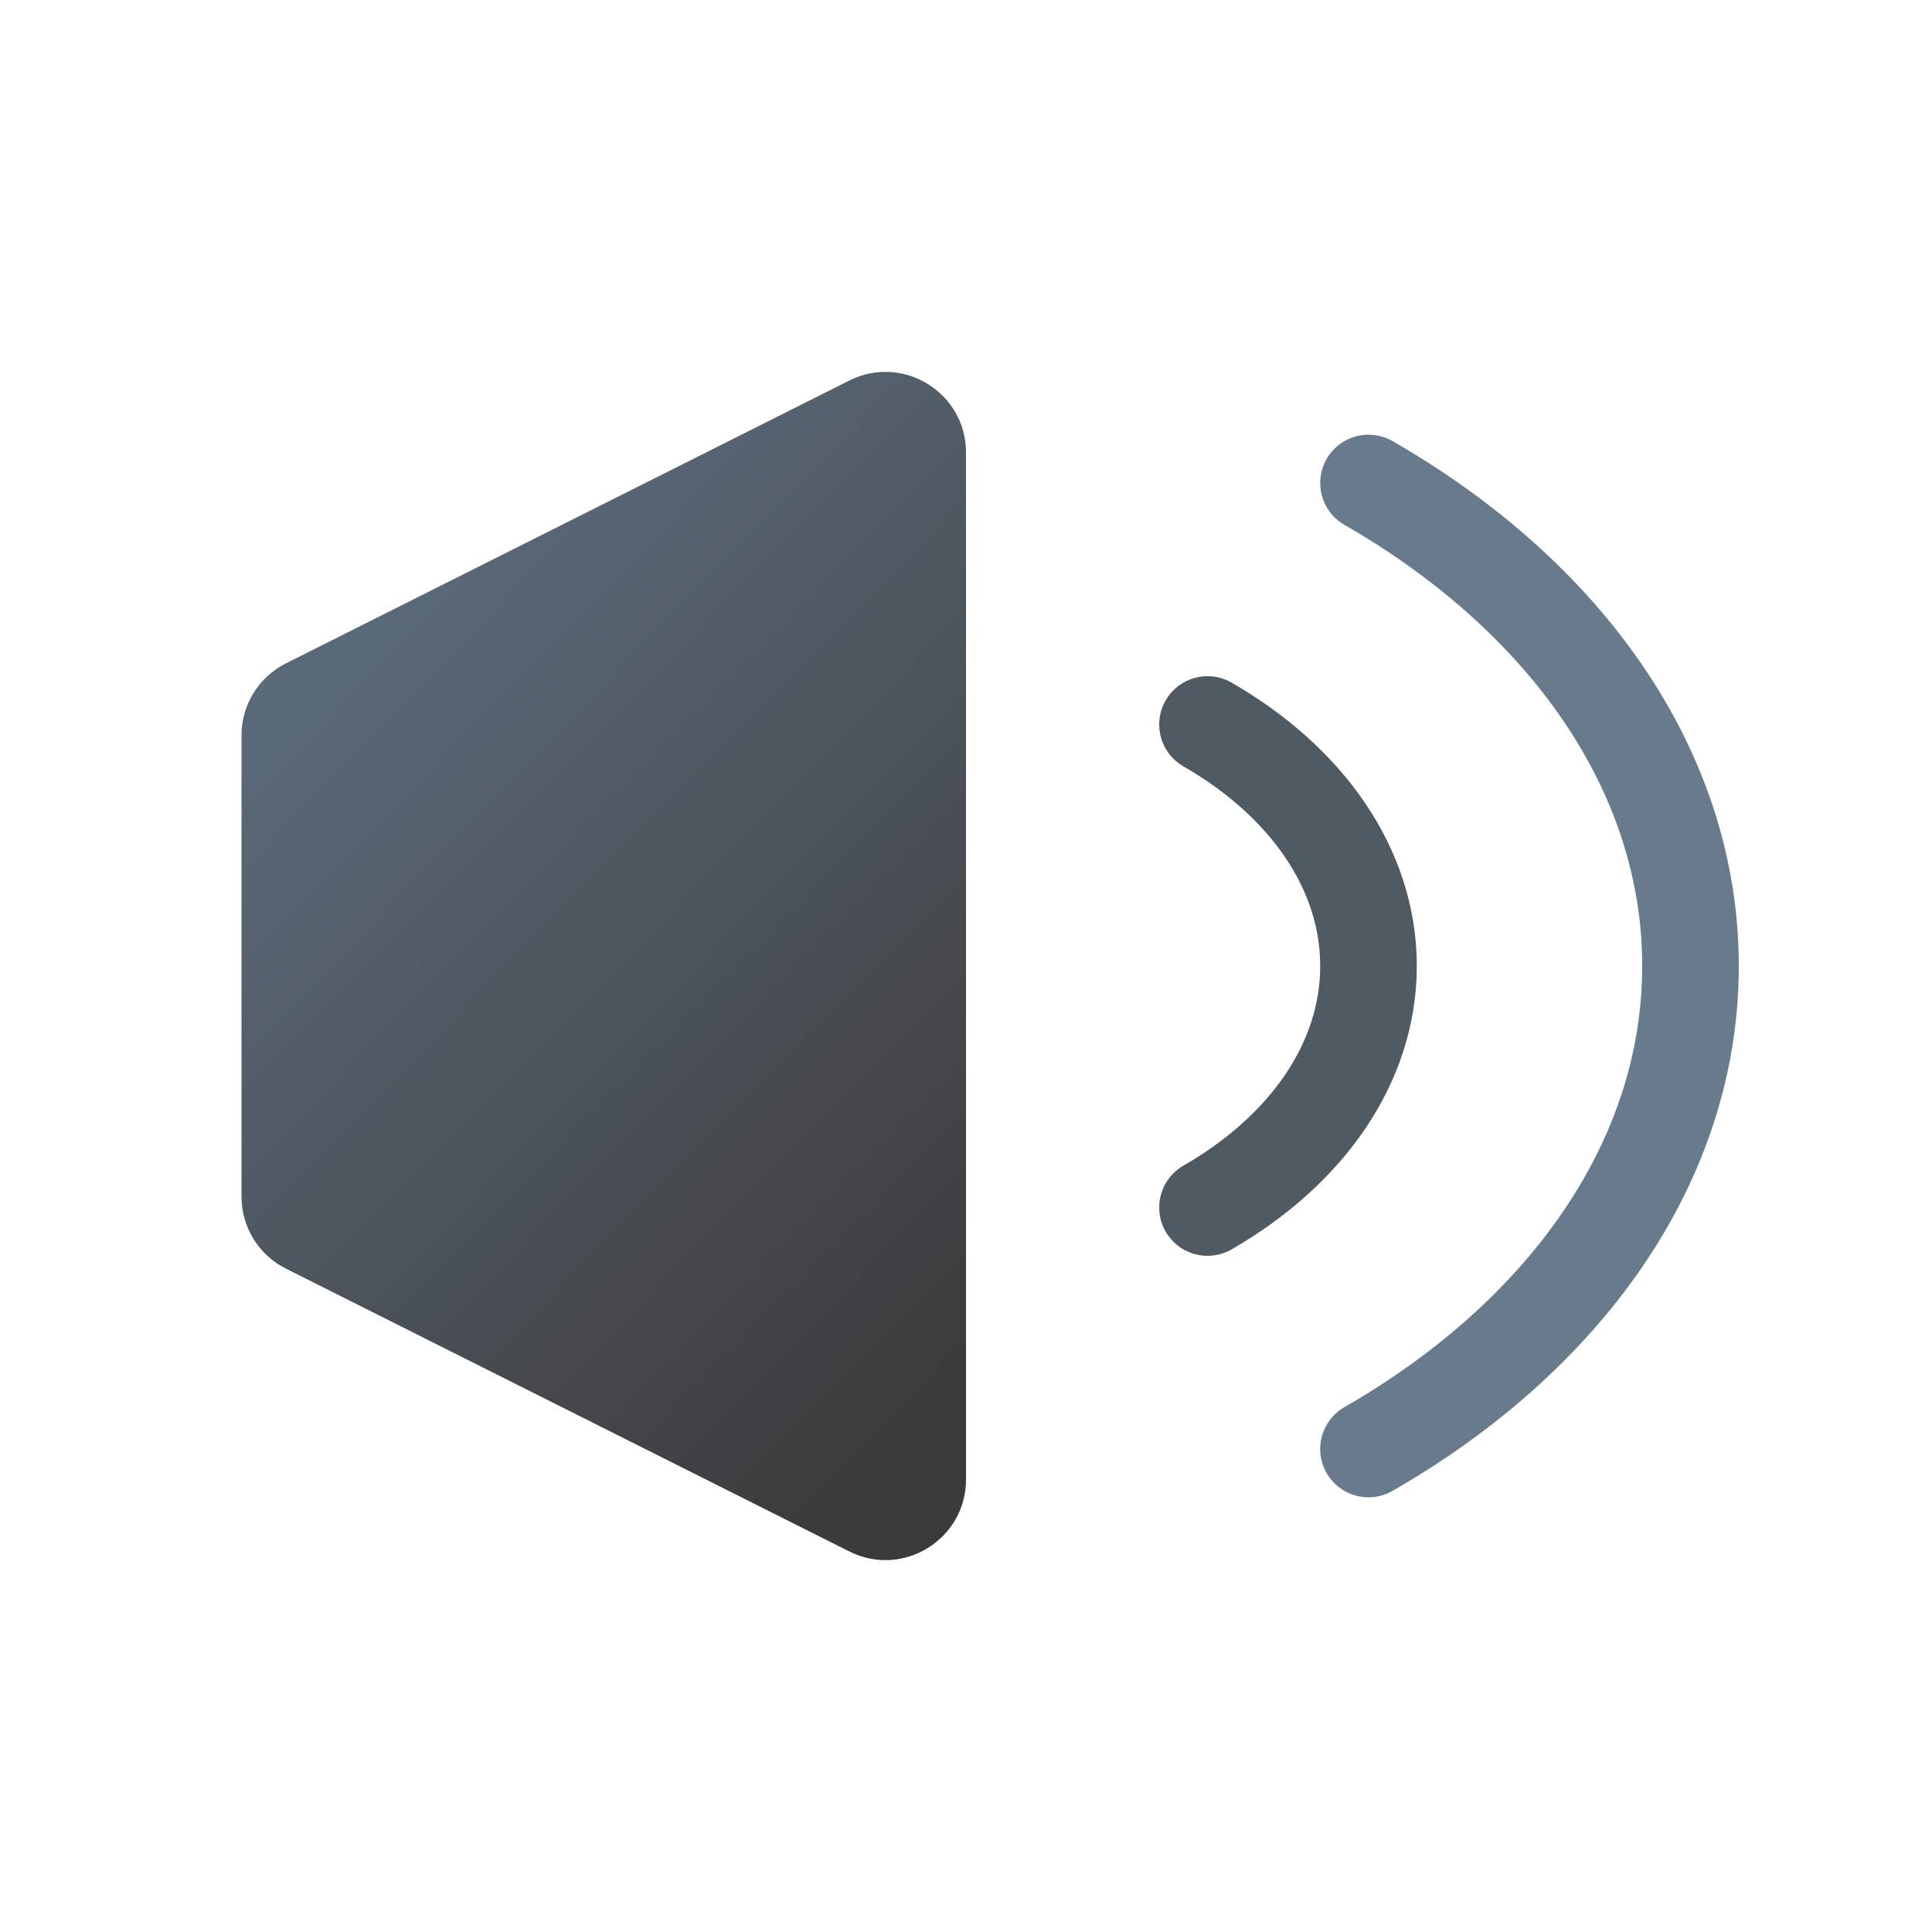 <svg width="24" height="24" viewBox="0 0 24 24" fill="none" xmlns="http://www.w3.org/2000/svg">
<g clip-path="url(#clip0_1081_173)">
<path d="M12 5.621V12V18.379C12 19.123 11.216 19.607 10.551 19.273L3.551 15.759C3.213 15.589 3 15.244 3 14.865V12V9.135C3 8.756 3.213 8.411 3.551 8.241L10.551 4.727C11.216 4.393 12 4.877 12 5.621Z" fill="url(#paint0_linear_1081_173)"/>
<path d="M15 9C16.218 9.7 17 10.784 17 12C17 13.216 16.218 14.3 15 15" stroke="#505A62" stroke-width="1.2" stroke-linecap="round"/>
<path d="M17 6C19.437 7.4 21 9.567 21 12C21 14.432 19.437 16.6 17 18" stroke="#677B8D" stroke-width="1.2" stroke-linecap="round"/>
</g>
<defs>
<linearGradient id="paint0_linear_1081_173" x1="6.264" y1="6.036" x2="14.604" y2="14.165" gradientUnits="userSpaceOnUse">
<stop stop-color="#5A6978"/>
<stop offset="1" stop-color="#3C3B3B"/>
</linearGradient>
<clipPath id="clip0_1081_173">
<rect width="24" height="24" fill="white"/>
</clipPath>
</defs>
</svg>
